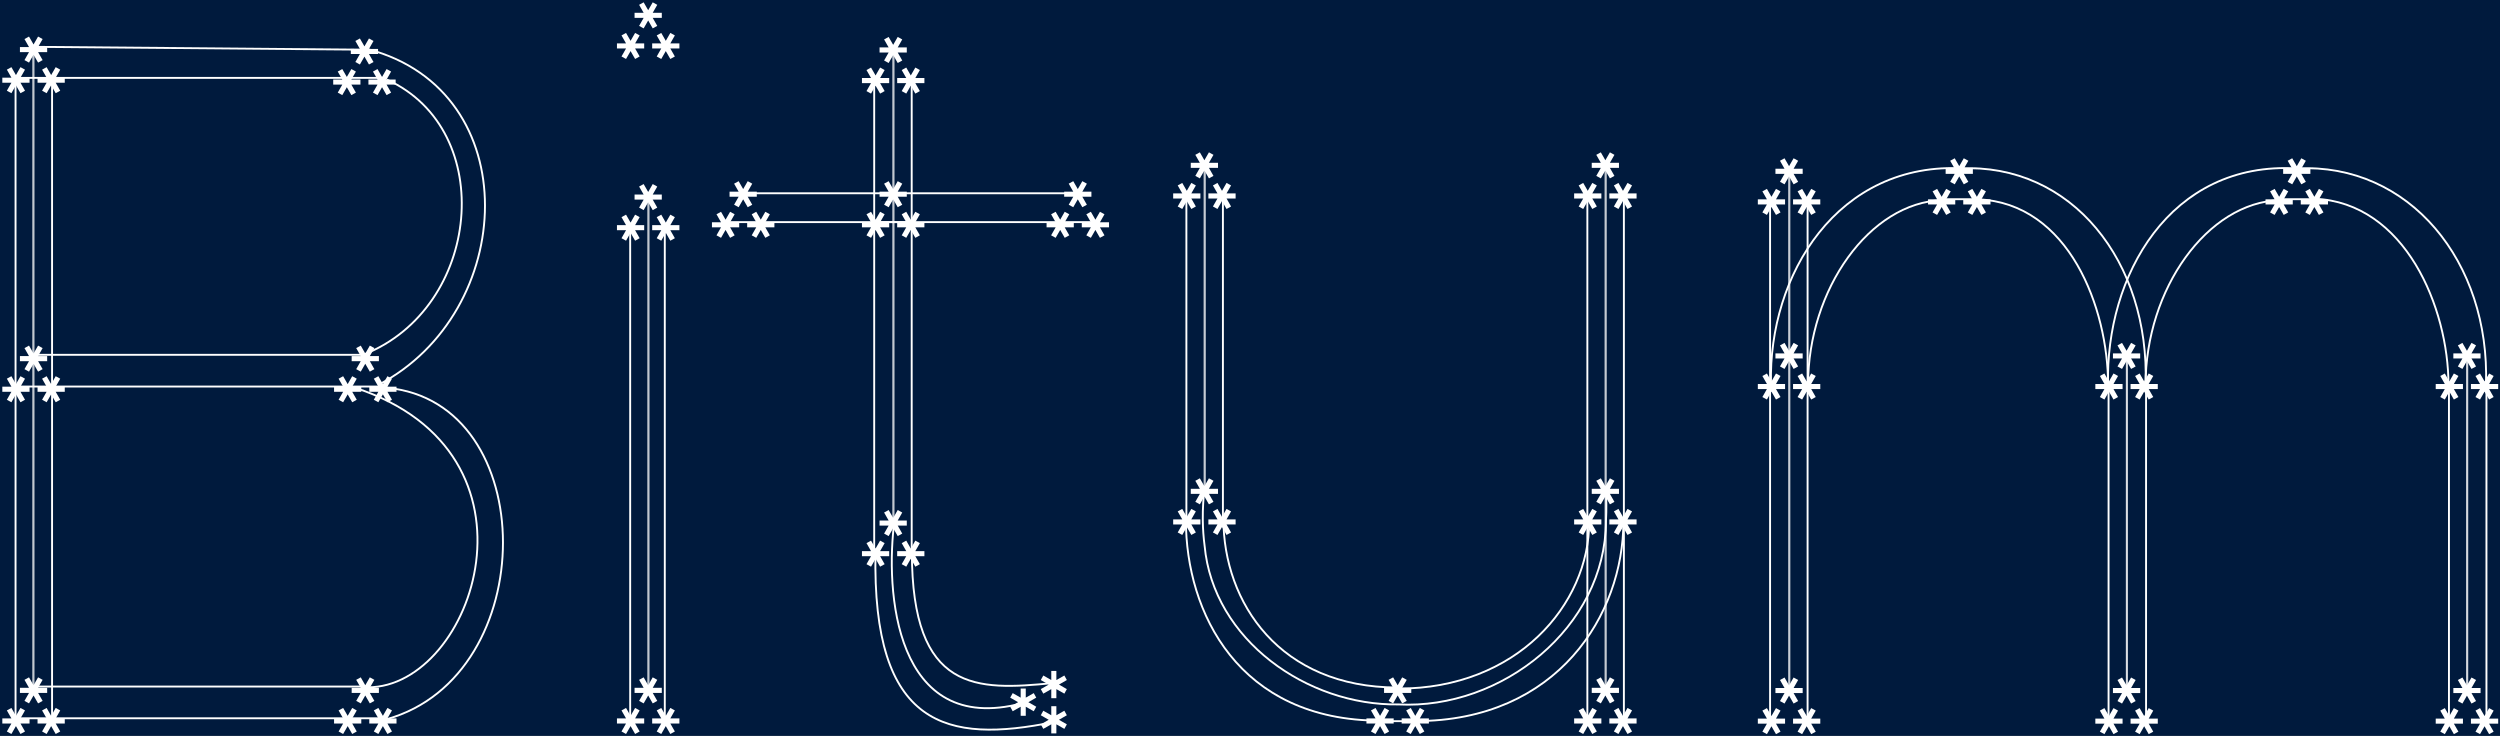 <svg width="1077" height="317" viewBox="0 0 1077 317" fill="none" xmlns="http://www.w3.org/2000/svg">
<rect x="0" y="0" width="1077" height="317" fill="#808080" stroke="none"/>
<g clip-path="url(#clip0_176_3071)">
<rect width="1077" height="317" fill="#001A3D"/>
<path d="M14.809 296.238H14.398L14.398 21.599H14.809L14.809 296.238Z" fill="white"/>
<path d="M157.476 295.353V296.175H14.564V295.353H157.476Z" fill="white"/>
<path d="M157.476 152.441V153.263H14.564V152.441H157.476Z" fill="white"/>
<path d="M164.932 166.111V166.933H7.108V166.111H164.932Z" fill="white"/>
<path d="M164.932 309.023V309.845H7.108V309.023H164.932Z" fill="white"/>
<path d="M157.977 20.998L157.97 21.82L14.61 20.584L14.617 19.762L157.977 20.998Z" fill="white"/>
<path d="M164.932 33.141V33.963H7.108V33.141H164.932Z" fill="white"/>
<path d="M22.842 309.845L22.02 309.845L22.02 33.963L22.842 33.963L22.842 309.845Z" fill="white"/>
<path d="M166.867 33.923C191.062 44.92 201.244 69.737 199.052 94.253C196.861 118.768 182.296 143.074 156.888 153.108L156.736 152.726L156.586 152.344C181.654 142.444 196.065 118.442 198.234 94.18C200.403 69.919 190.328 45.489 166.528 34.672L166.698 34.297L166.867 33.923Z" fill="white"/>
<path d="M209.338 88.602C209.338 118.734 193.217 150.517 163.147 166.179L162.958 165.815L162.767 165.451C192.534 149.947 208.515 118.464 208.515 88.602C208.515 58.757 192.558 30.587 158.49 21.605L158.699 20.811C193.194 29.905 209.338 58.455 209.338 88.602Z" fill="white"/>
<path d="M217.088 233.703C217.102 266.393 200.397 300.776 166.809 310.194L166.698 309.799L166.588 309.403C199.692 300.121 216.279 266.179 216.266 233.703C216.252 201.22 199.645 170.497 166.661 167.494L166.736 166.675C200.335 169.735 217.074 201.02 217.088 233.703Z" fill="white"/>
<path d="M196.9 198.842C205.067 212.344 207.357 227.691 205.516 242.143C203.676 256.593 197.705 270.167 189.324 280.135C180.946 290.1 170.127 296.496 158.594 296.496L158.593 296.085L158.593 295.674C169.811 295.674 180.419 289.449 188.695 279.605C196.969 269.764 202.88 256.34 204.701 242.039C206.522 227.742 204.253 212.587 196.195 199.268C188.14 185.952 174.28 174.438 152.856 167.452L153.111 166.671C174.696 173.709 188.729 185.336 196.9 198.842Z" fill="white"/>
<path d="M13.987 21.599L14.398 21.599L14.398 296.238L13.987 296.238L13.987 21.599Z" fill="white"/>
<path d="M6.285 33.962H7.108L7.108 309.845H6.285L6.285 33.962Z" fill="white"/>
<path d="M12.733 35.638H8.822L10.777 39.077L8.822 40.156L6.866 36.751L4.911 40.156L2.955 39.077L4.911 35.638H1V33.447H4.911L2.955 30.008L4.911 28.929L6.866 32.334L8.822 28.929L10.777 30.008L8.822 33.447H12.733V35.638ZM12.497 22.456H8.586V20.264H12.497L10.541 16.825L12.497 15.746L14.452 19.151L16.408 15.746L18.363 16.825L16.408 20.264H20.319V22.456H16.408L18.363 25.894L16.408 26.973L14.452 23.568L12.497 26.973L10.541 25.894L12.497 22.456ZM16.172 35.638V33.447H20.083L18.127 30.008L20.083 28.929L22.038 32.334L23.994 28.929L25.949 30.008L23.994 33.447H27.904V35.638H23.994L25.949 39.077L23.994 40.156L22.038 36.751L20.083 40.156L18.127 39.077L20.083 35.638H16.172Z" fill="white"/>
<path d="M155.645 311.686H151.734L153.689 315.125L151.734 316.204L149.778 312.799L147.823 316.204L145.868 315.125L147.823 311.686H143.912V309.495H147.823L145.868 306.056L147.823 304.977L149.778 308.382L151.734 304.977L153.689 306.056L151.734 309.495H155.645V311.686ZM155.409 298.504H151.498V296.312H155.409L153.453 292.874L155.409 291.795L157.364 295.2L159.32 291.795L161.275 292.874L159.32 296.312H163.231V298.504H159.32L161.275 301.943L159.32 303.022L157.364 299.617L155.409 303.022L153.453 301.943L155.409 298.504ZM159.084 311.686V309.495H162.995L161.039 306.056L162.995 304.977L164.95 308.382L166.906 304.977L168.861 306.056L166.906 309.495H170.817V311.686H166.906L168.861 315.125L166.906 316.204L164.95 312.799L162.995 316.204L161.039 315.125L162.995 311.686H159.084Z" fill="white"/>
<path d="M155.279 36.457H151.368L153.323 39.896L151.368 40.975L149.412 37.57L147.457 40.975L145.501 39.896L147.457 36.457H143.546V34.266H147.457L145.501 30.827L147.457 29.748L149.412 33.153L151.368 29.748L153.323 30.827L151.368 34.266H155.279V36.457ZM155.043 23.275H151.132V21.083H155.043L153.087 17.644L155.043 16.566L156.998 19.971L158.954 16.566L160.909 17.644L158.954 21.083H162.864V23.275H158.954L160.909 26.714L158.954 27.793L156.998 24.387L155.043 27.793L153.087 26.714L155.043 23.275ZM158.718 36.457V34.266H162.628L160.673 30.827L162.628 29.748L164.584 33.153L166.539 29.748L168.495 30.827L166.539 34.266H170.45V36.457H166.539L168.495 39.896L166.539 40.975L164.584 37.57L162.628 40.975L160.673 39.896L162.628 36.457H158.718Z" fill="white"/>
<path d="M155.645 168.775H151.734L153.689 172.214L151.734 173.292L149.778 169.887L147.823 173.292L145.868 172.214L147.823 168.775H143.912V166.583H147.823L145.868 163.144L147.823 162.065L149.778 165.471L151.734 162.065L153.689 163.144L151.734 166.583H155.645V168.775ZM155.409 155.592H151.498V153.401H155.409L153.453 149.962L155.409 148.883L157.364 152.288L159.32 148.883L161.275 149.962L159.32 153.401H163.231V155.592H159.32L161.275 159.031L159.32 160.11L157.364 156.705L155.409 160.11L153.453 159.031L155.409 155.592ZM159.084 168.775V166.583H162.995L161.039 163.144L162.995 162.065L164.95 165.471L166.906 162.065L168.861 163.144L166.906 166.583H170.817V168.775H166.906L168.861 172.214L166.906 173.292L164.95 169.887L162.995 173.292L161.039 172.214L162.995 168.775H159.084Z" fill="white"/>
<path d="M12.733 168.775H8.822L10.777 172.214L8.822 173.292L6.866 169.887L4.911 173.292L2.955 172.214L4.911 168.775H1V166.583H4.911L2.955 163.144L4.911 162.065L6.866 165.471L8.822 162.065L10.777 163.144L8.822 166.583H12.733V168.775ZM12.497 155.592H8.586V153.401H12.497L10.541 149.962L12.497 148.883L14.452 152.288L16.408 148.883L18.363 149.962L16.408 153.401H20.319V155.592H16.408L18.363 159.031L16.408 160.11L14.452 156.705L12.497 160.11L10.541 159.031L12.497 155.592ZM16.172 168.775V166.583H20.083L18.127 163.144L20.083 162.065L22.038 165.471L23.994 162.065L25.949 163.144L23.994 166.583H27.904V168.775H23.994L25.949 172.214L23.994 173.292L22.038 169.887L20.083 173.292L18.127 172.214L20.083 168.775H16.172Z" fill="white"/>
<path d="M12.733 311.686H8.822L10.777 315.125L8.822 316.204L6.866 312.799L4.911 316.204L2.955 315.125L4.911 311.686H1V309.495H4.911L2.955 306.056L4.911 304.977L6.866 308.382L8.822 304.977L10.777 306.056L8.822 309.495H12.733V311.686ZM12.497 298.504H8.586V296.312H12.497L10.541 292.874L12.497 291.795L14.452 295.2L16.408 291.795L18.363 292.874L16.408 296.312H20.319V298.504H16.408L18.363 301.943L16.408 303.022L14.452 299.617L12.497 303.022L10.541 301.943L12.497 298.504ZM16.172 311.686V309.495H20.083L18.127 306.056L20.083 304.977L22.038 308.382L23.994 304.977L25.949 306.056L23.994 309.495H27.904V311.686H23.994L25.949 315.125L23.994 316.204L22.038 312.799L20.083 316.204L18.127 315.125L20.083 311.686H16.172Z" fill="white"/>
<path d="M279.759 296.175H279.348V83.671H279.759V296.175Z" fill="white"/>
<path d="M285.982 97.341H286.804V309.845H285.982V97.341Z" fill="white"/>
<path d="M271.07 97.341L271.892 97.341L271.892 309.845L271.07 309.845L271.07 97.341Z" fill="white"/>
<path d="M278.937 83.672H279.348V296.175H278.937V83.672Z" fill="white"/>
<path d="M277.517 20.892H273.606L275.562 24.331L273.606 25.41L271.651 22.004L269.695 25.41L267.74 24.331L269.695 20.892H265.784V18.7H269.695L267.74 15.261L269.695 14.182L271.651 17.588L273.606 14.182L275.562 15.261L273.606 18.7H277.517V20.892ZM277.281 7.709L273.37 7.709V5.518L277.281 5.518L275.326 2.079L277.281 1L279.237 4.405L281.192 1L283.148 2.079L281.192 5.518H285.103V7.709H281.192L283.148 11.148L281.192 12.227L279.237 8.822L277.281 12.227L275.326 11.148L277.281 7.709ZM280.956 20.892V18.7H284.867L282.912 15.261L284.867 14.182L286.822 17.588L288.778 14.182L290.733 15.261L288.778 18.7H292.689V20.892H288.778L290.733 24.331L288.778 25.41L286.822 22.004L284.867 25.41L282.912 24.331L284.867 20.892H280.956Z" fill="white"/>
<path d="M277.517 99.183H273.606L275.562 102.622L273.606 103.7L271.651 100.295L269.695 103.7L267.74 102.622L269.695 99.183H265.784V96.991H269.695L267.74 93.552L269.695 92.473L271.651 95.879L273.606 92.473L275.562 93.552L273.606 96.991H277.517V99.183ZM277.281 86H273.37V83.809H277.281L275.326 80.37L277.281 79.291L279.237 82.696L281.192 79.291L283.148 80.37L281.192 83.809H285.103V86H281.192L283.148 89.439L281.192 90.518L279.237 87.113L277.281 90.518L275.326 89.439L277.281 86ZM280.956 99.183V96.991H284.867L282.912 93.552L284.867 92.473L286.822 95.879L288.778 92.473L290.733 93.552L288.778 96.991H292.689V99.183H288.778L290.733 102.622L288.778 103.7L286.822 100.295L284.867 103.7L282.912 102.622L284.867 99.183H280.956Z" fill="white"/>
<path d="M277.517 311.686H273.606L275.562 315.125L273.606 316.204L271.651 312.799L269.695 316.204L267.74 315.125L269.695 311.686H265.784V309.495H269.695L267.74 306.056L269.695 304.977L271.651 308.382L273.606 304.977L275.562 306.056L273.606 309.495H277.517V311.686ZM277.281 298.504H273.37V296.312H277.281L275.326 292.874L277.281 291.795L279.237 295.2L281.192 291.795L283.148 292.874L281.192 296.312H285.103V298.504H281.192L283.148 301.943L281.192 303.022L279.237 299.617L277.281 303.022L275.326 301.943L277.281 298.504ZM280.956 311.686V309.495H284.867L282.912 306.056L284.867 304.977L286.822 308.382L288.778 304.977L290.733 306.056L288.778 309.495H292.689V311.686H288.778L290.733 315.125L288.778 316.204L286.822 312.799L284.867 316.204L282.912 315.125L284.867 311.686H280.956Z" fill="white"/>
<path d="M385.304 224.098H384.893V20.293H385.304V224.098Z" fill="white"/>
<path d="M392.348 95.276V96.099H312.815V95.276H392.348Z" fill="white"/>
<path d="M384.892 82.849V83.672H320.271V82.849H384.892Z" fill="white"/>
<path d="M471.882 95.276V96.099L377.436 96.099V95.276L471.882 95.276Z" fill="white"/>
<path d="M464.426 82.849V83.672L384.893 83.672V82.849L464.426 82.849Z" fill="white"/>
<path d="M393.171 237.768L392.349 237.768L392.349 33.963L393.171 33.963L393.171 237.768Z" fill="white"/>
<path d="M377.015 237.768H376.193V33.963H377.015V237.768Z" fill="white"/>
<path d="M384.481 20.293H384.893V224.098H384.481V20.293Z" fill="white"/>
<path d="M453.28 294.721C445.206 295.497 437.362 296.161 430.149 295.761C422.933 295.361 416.315 293.895 410.702 290.389C399.451 283.359 392.422 268.251 392.422 237.769L393.242 237.768C393.242 268.177 400.263 282.896 411.138 289.691C416.589 293.097 423.055 294.543 430.195 294.939C437.337 295.335 445.122 294.678 453.202 293.901L453.28 294.721Z" fill="white"/>
<path d="M453.863 311.088L453.944 311.491C431.026 316.151 411.287 316.816 397.486 306.685C383.67 296.542 375.959 275.7 376.759 237.781L377.171 237.789L377.581 237.798C376.783 275.662 384.501 296.13 397.973 306.021C411.459 315.922 430.866 315.344 453.782 310.685L453.863 311.088Z" fill="white"/>
<path d="M385.809 223.798C383.695 239.167 383.703 262.473 391.041 280.129C394.707 288.949 400.189 296.327 408.117 300.623C416.039 304.917 426.466 306.165 440.09 302.612L440.297 303.408C426.525 307 415.875 305.764 407.725 301.347C399.581 296.934 393.994 289.377 390.282 280.444C382.863 262.594 382.871 239.12 384.994 223.686L385.809 223.798Z" fill="white"/>
<path d="M383.061 35.805H379.15L381.106 39.243L379.15 40.322L377.195 36.917L375.24 40.322L373.284 39.243L375.24 35.805H371.329V33.613H375.24L373.284 30.174L375.24 29.095L377.195 32.501L379.15 29.095L381.106 30.174L379.15 33.613H383.061V35.805ZM382.825 22.622H378.914V20.431H382.825L380.87 16.992L382.825 15.913L384.781 19.318L386.736 15.913L388.692 16.992L386.736 20.431H390.647V22.622H386.736L388.692 26.061L386.736 27.14L384.781 23.735L382.825 27.14L380.87 26.061L382.825 22.622ZM386.5 35.805V33.613H390.411L388.456 30.174L390.411 29.095L392.367 32.501L394.322 29.095L396.278 30.174L394.322 33.613H398.233V35.805H394.322L396.278 39.243L394.322 40.322L392.367 36.917L390.411 40.322L388.456 39.243L390.411 35.805H386.5Z" fill="white"/>
<path d="M455.083 304.22L455.083 308.131L458.522 306.176L459.601 308.131L456.195 310.087L459.601 312.042L458.522 313.997L455.083 312.042L455.083 315.953L452.891 315.953L452.891 312.042L449.453 313.997L448.374 312.042L451.779 310.087L448.374 308.131L449.453 306.176L452.891 308.131L452.891 304.22L455.083 304.22ZM441.9 304.456L441.9 308.367L439.709 308.367L439.709 304.456L436.27 306.412L435.191 304.456L438.596 302.501L435.191 300.545L436.27 298.59L439.709 300.545L439.709 296.634L441.9 296.634L441.9 300.545L445.339 298.59L446.418 300.545L443.013 302.501L446.418 304.456L445.339 306.412L441.9 304.456ZM455.083 300.781L452.891 300.781L452.891 296.87L449.453 298.826L448.374 296.87L451.779 294.915L448.374 292.959L449.453 291.004L452.891 292.959L452.891 289.049L455.083 289.049L455.083 292.959L458.522 291.004L459.601 292.959L456.195 294.915L459.601 296.87L458.522 298.826L455.083 296.87L455.083 300.781Z" fill="white"/>
<path d="M383.061 239.609H379.15L381.106 243.048L379.15 244.127L377.195 240.722L375.24 244.127L373.284 243.048L375.24 239.609H371.329V237.418H375.24L373.284 233.979L375.24 232.9L377.195 236.305L379.15 232.9L381.106 233.979L379.15 237.418H383.061V239.609ZM382.825 226.427H378.914V224.235H382.825L380.87 220.796L382.825 219.718L384.781 223.123L386.736 219.718L388.692 220.796L386.736 224.235H390.647V226.427H386.736L388.692 229.866L386.736 230.945L384.781 227.539L382.825 230.945L380.87 229.866L382.825 226.427ZM386.5 239.609V237.418H390.411L388.456 233.979L390.411 232.9L392.367 236.305L394.322 232.9L396.278 233.979L394.322 237.418H398.233V239.609H394.322L396.278 243.048L394.322 244.127L392.367 240.722L390.411 244.127L388.456 243.048L390.411 239.609H386.5Z" fill="white"/>
<path d="M383.061 97.94H379.15L381.106 101.379L379.15 102.458L377.195 99.053L375.24 102.458L373.284 101.379L375.24 97.94H371.329V95.749H375.24L373.284 92.31L375.24 91.231L377.195 94.636L379.15 91.231L381.106 92.31L379.15 95.749H383.061V97.94ZM382.825 84.758H378.914V82.566H382.825L380.87 79.127L382.825 78.048L384.781 81.454L386.736 78.048L388.692 79.127L386.736 82.566H390.647V84.758H386.736L388.692 88.197L386.736 89.275L384.781 85.87L382.825 89.275L380.87 88.197L382.825 84.758ZM386.5 97.94V95.749H390.411L388.456 92.31L390.411 91.231L392.367 94.636L394.322 91.231L396.278 92.31L394.322 95.749H398.233V97.94H394.322L396.278 101.379L394.322 102.458L392.367 99.053L390.411 102.458L388.456 101.379L390.411 97.94H386.5Z" fill="white"/>
<path d="M318.44 97.94H314.529L316.485 101.379L314.529 102.458L312.574 99.053L310.618 102.458L308.663 101.379L310.618 97.94H306.707V95.749H310.618L308.663 92.31L310.618 91.231L312.574 94.636L314.529 91.231L316.485 92.31L314.529 95.749H318.44V97.94ZM318.204 84.758H314.293V82.566H318.204L316.249 79.127L318.204 78.048L320.159 81.454L322.115 78.048L324.07 79.127L322.115 82.566H326.026V84.758H322.115L324.07 88.197L322.115 89.275L320.159 85.87L318.204 89.275L316.249 88.197L318.204 84.758ZM321.879 97.94V95.749H325.79L323.834 92.31L325.79 91.231L327.745 94.636L329.701 91.231L331.656 92.31L329.701 95.749H333.612V97.94H329.701L331.656 101.379L329.701 102.458L327.745 99.053L325.79 102.458L323.834 101.379L325.79 97.94H321.879Z" fill="white"/>
<path d="M462.594 97.94H458.683L460.639 101.379L458.683 102.458L456.728 99.053L454.772 102.458L452.817 101.379L454.772 97.94H450.862V95.749H454.772L452.817 92.31L454.772 91.231L456.728 94.636L458.683 91.231L460.639 92.31L458.683 95.749H462.594V97.94ZM462.358 84.758H458.447V82.566H462.358L460.403 79.127L462.358 78.048L464.314 81.454L466.269 78.048L468.225 79.127L466.269 82.566H470.18V84.758H466.269L468.225 88.197L466.269 89.275L464.314 85.87L462.358 89.275L460.403 88.197L462.358 84.758ZM466.033 97.94V95.749H469.944L467.989 92.31L469.944 91.231L471.9 94.636L473.855 91.231L475.811 92.31L473.855 95.749H477.766V97.94H473.855L475.811 101.379L473.855 102.458L471.9 99.053L469.944 102.458L467.989 101.379L469.944 97.94H466.033Z" fill="white"/>
<path d="M699.981 309.845H699.158V224.098H699.981V309.845Z" fill="white"/>
<path d="M692.113 296.177H691.701V70.002H692.113V296.177Z" fill="white"/>
<path d="M519.376 210.428H518.965V70.002H519.376V210.428Z" fill="white"/>
<path d="M691.29 70.002L691.701 70.002L691.701 296.176L691.29 296.176L691.29 70.002Z" fill="white"/>
<path d="M699.979 224.098H699.157V83.672H699.979V224.098Z" fill="white"/>
<path d="M683.422 83.673H684.244V224.099H683.422V83.673Z" fill="white"/>
<path d="M683.422 224.099H684.244V309.846H683.422V224.099Z" fill="white"/>
<path d="M518.552 70.003L518.964 70.003L518.964 210.429L518.552 210.429L518.552 70.003Z" fill="white"/>
<path d="M510.684 83.673H511.507V224.099H510.684V83.673Z" fill="white"/>
<path d="M527.242 224.098H526.42V83.672H527.242V224.098Z" fill="white"/>
<path d="M685.065 224.566C685.064 261.006 653.383 297.054 602.634 297.054L602.635 296.643L602.634 296.231C652.968 296.231 684.243 260.513 684.243 224.566L685.065 224.566Z" fill="white"/>
<path d="M609.872 310.229C640.421 310.229 662.676 298.737 677.299 282.341C691.929 265.935 698.937 244.598 698.937 224.893L699.348 224.892L699.758 224.893C699.758 244.782 692.69 266.319 677.913 282.889C663.129 299.467 640.646 311.051 609.873 311.051L609.872 310.229Z" fill="white"/>
<path d="M545.245 273.675C557.742 287.418 576.586 296.587 601.963 296.587L601.963 296.176L601.964 295.764C576.8 295.764 558.183 286.68 545.854 273.122C533.518 259.556 527.452 241.484 527.452 223.477L526.631 223.477C526.631 241.663 532.755 259.94 545.245 273.675Z" fill="white"/>
<path d="M510.475 224.099C510.475 243.966 516.134 265.655 529.51 282.387C542.898 299.133 563.99 310.878 594.769 310.878L594.768 310.468L594.768 310.057C564.225 310.057 543.375 298.414 530.153 281.875C516.919 265.321 511.297 243.826 511.297 224.099L510.475 224.099Z" fill="white"/>
<path d="M610.925 310.266V311.089H594.769V310.266H610.925Z" fill="white"/>
<path d="M519.371 209.858C518.794 214.706 518.533 219.05 518.573 223.851C518.574 224.031 518.576 224.21 518.579 224.389C518.639 228.019 518.871 231.375 519.348 235.031C523.067 275.463 563.36 303.621 602.464 303.058C646.737 305.324 691.288 270.128 691.439 224.391C691.715 219.394 691.655 214.892 691.29 209.838C691.563 209.818 691.836 209.797 692.109 209.777C692.477 214.865 692.538 219.4 692.26 224.437C692.131 270.583 647.047 306.2 602.453 303.881C563.065 304.473 522.281 275.996 518.532 235.139C518.05 231.448 517.817 228.062 517.757 224.402C517.754 224.222 517.752 224.04 517.75 223.859C517.711 219.018 517.974 214.64 518.555 209.758C518.827 209.791 519.099 209.825 519.371 209.858Z" fill="white"/>
<path d="M689.869 85.514H685.958L687.913 88.953L685.958 90.032L684.002 86.626L682.047 90.032L680.091 88.953L682.047 85.514H678.136V83.323H682.047L680.091 79.883L682.047 78.805L684.002 82.21L685.958 78.805L687.913 79.883L685.958 83.323H689.869V85.514ZM689.633 72.331H685.722V70.14H689.633L687.677 66.701L689.633 65.622L691.588 69.027L693.544 65.622L695.499 66.701L693.544 70.14H697.455V72.331H693.544L695.499 75.77L693.544 76.849L691.588 73.444L689.633 76.849L687.677 75.77L689.633 72.331ZM693.308 85.514V83.323H697.219L695.263 79.883L697.219 78.805L699.174 82.21L701.129 78.805L703.085 79.883L701.129 83.323H705.04V85.514H701.129L703.085 88.953L701.129 90.032L699.174 86.626L697.219 90.032L695.263 88.953L697.219 85.514H693.308Z" fill="white"/>
<path d="M689.869 225.94H685.958L687.913 229.379L685.958 230.458L684.002 227.053L682.047 230.458L680.091 229.379L682.047 225.94H678.136V223.749H682.047L680.091 220.31L682.047 219.231L684.002 222.636L685.958 219.231L687.913 220.31L685.958 223.749H689.869V225.94ZM689.633 212.758H685.722V210.566H689.633L687.677 207.127L689.633 206.049L691.588 209.454L693.544 206.049L695.499 207.127L693.544 210.566H697.455V212.758H693.544L695.499 216.197L693.544 217.276L691.588 213.87L689.633 217.276L687.677 216.197L689.633 212.758ZM693.308 225.94V223.749H697.219L695.263 220.31L697.219 219.231L699.174 222.636L701.129 219.231L703.085 220.31L701.129 223.749H705.04V225.94H701.129L703.085 229.379L701.129 230.458L699.174 227.053L697.219 230.458L695.263 229.379L697.219 225.94H693.308Z" fill="white"/>
<path d="M517.133 225.94H513.222L515.177 229.379L513.222 230.458L511.266 227.053L509.311 230.458L507.355 229.379L509.311 225.94H505.4V223.749H509.311L507.355 220.31L509.311 219.231L511.266 222.636L513.222 219.231L515.177 220.31L513.222 223.749H517.133V225.94ZM516.897 212.758H512.986V210.566H516.897L514.941 207.127L516.897 206.049L518.852 209.454L520.808 206.049L522.763 207.127L520.808 210.566H524.718V212.758H520.808L522.763 216.197L520.808 217.276L518.852 213.87L516.897 217.276L514.941 216.197L516.897 212.758ZM520.572 225.94V223.749H524.482L522.527 220.31L524.482 219.231L526.438 222.636L528.393 219.231L530.349 220.31L528.393 223.749H532.304V225.94H528.393L530.349 229.379L528.393 230.458L526.438 227.053L524.482 230.458L522.527 229.379L524.482 225.94H520.572Z" fill="white"/>
<path d="M600.394 311.687H596.483L598.439 315.126L596.483 316.205L594.528 312.8L592.572 316.205L590.617 315.126L592.572 311.687H588.661V309.496H592.572L590.617 306.057L592.572 304.978L594.528 308.383L596.483 304.978L598.439 306.057L596.483 309.496H600.394V311.687ZM600.158 298.505H596.247V296.313H600.158L598.203 292.875L600.158 291.796L602.114 295.201L604.069 291.796L606.024 292.875L604.069 296.313H607.98V298.505H604.069L606.024 301.944L604.069 303.023L602.114 299.617L600.158 303.023L598.203 301.944L600.158 298.505ZM603.833 311.687V309.496H607.744L605.788 306.057L607.744 304.978L609.699 308.383L611.655 304.978L613.61 306.057L611.655 309.496H615.566V311.687H611.655L613.61 315.126L611.655 316.205L609.699 312.8L607.744 316.205L605.788 315.126L607.744 311.687H603.833Z" fill="white"/>
<path d="M517.133 85.514H513.222L515.177 88.953L513.222 90.032L511.266 86.626L509.311 90.032L507.355 88.953L509.311 85.514H505.4V83.323H509.311L507.355 79.883L509.311 78.805L511.266 82.21L513.222 78.805L515.177 79.883L513.222 83.323H517.133V85.514ZM516.897 72.331H512.986V70.14H516.897L514.941 66.701L516.897 65.622L518.852 69.027L520.808 65.622L522.763 66.701L520.808 70.14H524.718V72.331H520.808L522.763 75.77L520.808 76.849L518.852 73.444L516.897 76.849L514.941 75.77L516.897 72.331ZM520.572 85.514V83.323H524.482L522.527 79.883L524.482 78.805L526.438 82.21L528.393 78.805L530.349 79.883L528.393 83.323H532.304V85.514H528.393L530.349 88.953L528.393 90.032L526.438 86.626L524.482 90.032L522.527 88.953L524.482 85.514H520.572Z" fill="white"/>
<path d="M689.869 311.687H685.958L687.913 315.126L685.958 316.205L684.002 312.8L682.047 316.205L680.091 315.126L682.047 311.687H678.136V309.496H682.047L680.091 306.057L682.047 304.978L684.002 308.383L685.958 304.978L687.913 306.057L685.958 309.496H689.869V311.687ZM689.633 298.505H685.722V296.313H689.633L687.677 292.875L689.633 291.796L691.588 295.201L693.544 291.796L695.499 292.875L693.544 296.313H697.455V298.505H693.544L695.499 301.944L693.544 303.023L691.588 299.617L689.633 303.023L687.677 301.944L689.633 298.505ZM693.308 311.687V309.496H697.219L695.263 306.057L697.219 304.978L699.174 308.383L701.129 304.978L703.085 306.057L701.129 309.496H705.04V311.687H701.129L703.085 315.126L701.129 316.205L699.174 312.8L697.219 316.205L695.263 315.126L697.219 311.687H693.308Z" fill="white"/>
<path d="M1061.04 167.605H1057.13L1059.09 171.043L1057.13 172.122L1055.18 168.717L1053.22 172.122L1051.27 171.043L1053.22 167.605H1049.31V165.413H1053.22L1051.27 161.974L1053.22 160.895L1055.18 164.301L1057.13 160.895L1059.09 161.974L1057.13 165.413H1061.04V167.605ZM1060.81 154.422H1056.9V152.231H1060.81L1058.85 148.792L1060.81 147.713L1062.76 151.118L1064.72 147.713L1066.68 148.792L1064.72 152.231H1068.63V154.422H1064.72L1066.68 157.861L1064.72 158.94L1062.76 155.535L1060.81 158.94L1058.85 157.861L1060.81 154.422ZM1064.48 167.605V165.413H1068.39L1066.44 161.974L1068.39 160.895L1070.35 164.301L1072.31 160.895L1074.26 161.974L1072.31 165.413H1076.22V167.605H1072.31L1074.26 171.043L1072.31 172.122L1070.35 168.717L1068.39 172.122L1066.44 171.043L1068.39 167.605H1064.48Z" fill="white"/>
<path d="M771.25 296.248H770.839V72.559H771.25V296.248Z" fill="white"/>
<path d="M915.825 152.093L916.236 152.093L916.236 296.248L915.825 296.248L915.825 152.093Z" fill="white"/>
<path d="M1063.29 296.248L1062.88 296.248L1062.88 152.093L1063.29 152.093L1063.29 296.248Z" fill="white"/>
<path d="M769.007 88.071H765.096L767.052 91.51L765.096 92.589L763.141 89.184L761.186 92.589L759.23 91.51L761.186 88.071H757.275V85.879H761.186L759.23 82.441L761.186 81.362L763.141 84.767L765.096 81.362L767.052 82.441L765.096 85.879H769.007V88.071ZM768.771 74.888H764.86V72.697H768.771L766.816 69.258L768.771 68.179L770.727 71.585L772.682 68.179L774.638 69.258L772.682 72.697H776.593V74.888H772.682L774.638 78.327L772.682 79.406L770.727 76.001L768.771 79.406L766.816 78.327L768.771 74.888ZM772.446 88.071V85.879H776.357L774.402 82.441L776.357 81.362L778.313 84.767L780.268 81.362L782.224 82.441L780.268 85.879H784.179V88.071H780.268L782.224 91.51L780.268 92.589L778.313 89.184L776.357 92.589L774.402 91.51L776.357 88.071H772.446Z" fill="white"/>
<path d="M914.405 167.605H910.494L912.449 171.043L910.494 172.122L908.538 168.717L906.583 172.122L904.628 171.043L906.583 167.605H902.672V165.413H906.583L904.628 161.974L906.583 160.895L908.538 164.301L910.494 160.895L912.449 161.974L910.494 165.413H914.405V167.605ZM914.169 154.422H910.258V152.231H914.169L912.213 148.792L914.169 147.713L916.124 151.118L918.08 147.713L920.035 148.792L918.08 152.231H921.991V154.422H918.08L920.035 157.861L918.08 158.94L916.124 155.535L914.169 158.94L912.213 157.861L914.169 154.422ZM917.844 167.605V165.413H921.755L919.799 161.974L921.755 160.895L923.71 164.301L925.666 160.895L927.621 161.974L925.666 165.413H929.577V167.605H925.666L927.621 171.043L925.666 172.122L923.71 168.717L921.755 172.122L919.799 171.043L921.755 167.605H917.844Z" fill="white"/>
<path d="M842.327 88.071H838.416L840.372 91.51L838.416 92.589L836.461 89.184L834.505 92.589L832.55 91.51L834.505 88.071H830.594V85.879H834.505L832.55 82.441L834.505 81.362L836.461 84.767L838.416 81.362L840.372 82.441L838.416 85.879H842.327V88.071ZM842.091 74.888H838.18V72.697H842.091L840.136 69.258L842.091 68.179L844.047 71.585L846.002 68.179L847.958 69.258L846.002 72.697H849.913V74.888H846.002L847.958 78.327L846.002 79.406L844.047 76.001L842.091 79.406L840.136 78.327L842.091 74.888ZM845.766 88.071V85.879H849.677L847.722 82.441L849.677 81.362L851.633 84.767L853.588 81.362L855.543 82.441L853.588 85.879H857.499V88.071H853.588L855.543 91.51L853.588 92.589L851.633 89.184L849.677 92.589L847.722 91.51L849.677 88.071H845.766Z" fill="white"/>
<path d="M987.725 88.071H983.814L985.769 91.51L983.814 92.589L981.859 89.184L979.903 92.589L977.948 91.51L979.903 88.071H975.992V85.879H979.903L977.948 82.441L979.903 81.362L981.859 84.767L983.814 81.362L985.769 82.441L983.814 85.879H987.725V88.071ZM987.489 74.888H983.578V72.697H987.489L985.533 69.258L987.489 68.179L989.444 71.585L991.4 68.179L993.355 69.258L991.4 72.697H995.311V74.888H991.4L993.355 78.327L991.4 79.406L989.444 76.001L987.489 79.406L985.533 78.327L987.489 74.888ZM991.164 88.071V85.879H995.075L993.119 82.441L995.075 81.362L997.03 84.767L998.986 81.362L1000.94 82.441L998.986 85.879H1002.9V88.071H998.986L1000.94 91.51L998.986 92.589L997.03 89.184L995.075 92.589L993.119 91.51L995.075 88.071H991.164Z" fill="white"/>
<path d="M769.007 167.605H765.096L767.052 171.043L765.096 172.122L763.141 168.717L761.186 172.122L759.23 171.043L761.186 167.605H757.275V165.413H761.186L759.23 161.974L761.186 160.895L763.141 164.301L765.096 160.895L767.052 161.974L765.096 165.413H769.007V167.605ZM768.771 154.422H764.86V152.231H768.771L766.816 148.792L768.771 147.713L770.727 151.118L772.682 147.713L774.638 148.792L772.682 152.231H776.593V154.422H772.682L774.638 157.861L772.682 158.94L770.727 155.535L768.771 158.94L766.816 157.861L768.771 154.422ZM772.446 167.605V165.413H776.357L774.402 161.974L776.357 160.895L778.313 164.301L780.268 160.895L782.224 161.974L780.268 165.413H784.179V167.605H780.268L782.224 171.043L780.268 172.122L778.313 168.717L776.357 172.122L774.402 171.043L776.357 167.605H772.446Z" fill="white"/>
<path d="M769.007 311.759H765.096L767.052 315.198L765.096 316.277L763.141 312.872L761.186 316.277L759.23 315.198L761.186 311.759H757.275V309.568H761.186L759.23 306.129L761.186 305.05L763.141 308.455L765.096 305.05L767.052 306.129L765.096 309.568H769.007V311.759ZM768.771 298.577H764.86V296.385H768.771L766.816 292.946L768.771 291.867L770.727 295.273L772.682 291.867L774.638 292.946L772.682 296.385H776.593V298.577H772.682L774.638 302.016L772.682 303.094L770.727 299.689L768.771 303.094L766.816 302.016L768.771 298.577ZM772.446 311.759V309.568H776.357L774.402 306.129L776.357 305.05L778.313 308.455L780.268 305.05L782.224 306.129L780.268 309.568H784.179V311.759H780.268L782.224 315.198L780.268 316.277L778.313 312.872L776.357 316.277L774.402 315.198L776.357 311.759H772.446Z" fill="white"/>
<path d="M914.405 311.759H910.494L912.449 315.198L910.494 316.277L908.538 312.872L906.583 316.277L904.628 315.198L906.583 311.759H902.672V309.568H906.583L904.628 306.129L906.583 305.05L908.538 308.455L910.494 305.05L912.449 306.129L910.494 309.568H914.405V311.759ZM914.169 298.577H910.258V296.385H914.169L912.213 292.946L914.169 291.867L916.124 295.273L918.08 291.867L920.035 292.946L918.08 296.385H921.991V298.577H918.08L920.035 302.016L918.08 303.094L916.124 299.689L914.169 303.094L912.213 302.016L914.169 298.577ZM917.844 311.759V309.568H921.755L919.799 306.129L921.755 305.05L923.71 308.455L925.666 305.05L927.621 306.129L925.666 309.568H929.577V311.759H925.666L927.621 315.198L925.666 316.277L923.71 312.872L921.755 316.277L919.799 315.198L921.755 311.759H917.844Z" fill="white"/>
<path d="M1061.04 311.759H1057.13L1059.09 315.198L1057.13 316.277L1055.18 312.872L1053.22 316.277L1051.27 315.198L1053.22 311.759H1049.31V309.568H1053.22L1051.27 306.129L1053.22 305.05L1055.18 308.455L1057.13 305.05L1059.09 306.129L1057.13 309.568H1061.04V311.759ZM1060.81 298.577H1056.9V296.385H1060.81L1058.85 292.946L1060.81 291.867L1062.76 295.273L1064.72 291.867L1066.68 292.946L1064.72 296.385H1068.63V298.577H1064.72L1066.68 302.016L1064.72 303.094L1062.76 299.689L1060.81 303.094L1058.85 302.016L1060.81 298.577ZM1064.48 311.759V309.568H1068.39L1066.44 306.129L1068.39 305.05L1070.35 308.455L1072.31 305.05L1074.26 306.129L1072.31 309.568H1076.22V311.759H1072.31L1074.26 315.198L1072.31 316.277L1070.35 312.872L1068.39 316.277L1066.44 315.198L1068.39 311.759H1064.48Z" fill="white"/>
<path d="M762.962 309.918L762.139 309.918L762.139 86.23L762.962 86.23L762.962 309.918Z" fill="white"/>
<path d="M779.117 309.918L778.295 309.918L778.295 86.23L779.117 86.23L779.117 309.918Z" fill="white"/>
<path d="M770.427 72.56H770.839V296.248H770.427V72.56Z" fill="white"/>
<path d="M916.647 296.248L916.236 296.248L916.236 152.093L916.647 152.093L916.647 296.248Z" fill="white"/>
<path d="M907.958 165.762L908.78 165.762L908.78 309.918L907.958 309.918L907.958 165.762Z" fill="white"/>
<path d="M924.112 165.762L924.935 165.762L924.935 309.918L924.112 309.918L924.112 165.762Z" fill="white"/>
<path d="M1054.6 165.762L1055.42 165.762L1055.42 309.918L1054.6 309.918L1054.6 165.762Z" fill="white"/>
<path d="M1070.75 165.762L1071.58 165.762L1071.58 309.918L1070.75 309.918L1070.75 165.762Z" fill="white"/>
<path d="M1062.46 152.093L1062.88 152.093L1062.88 296.248L1062.46 296.248L1062.46 152.093Z" fill="white"/>
<path d="M844.138 72.15C892.919 69.648 926.594 112.804 924.725 165.778L924.314 165.762L923.903 165.749C925.761 113.092 892.329 70.501 844.179 72.971L844.138 72.15Z" fill="white"/>
<path d="M852.136 85.456C871.948 86.266 886.069 98.123 895.218 113.861C904.363 129.591 908.569 149.238 908.569 165.763L907.748 165.762C907.747 149.356 903.566 129.858 894.507 114.275C885.452 98.699 871.553 87.073 852.104 86.278L852.12 85.867L852.136 85.456Z" fill="white"/>
<path d="M989.535 72.15C1038.31 69.648 1073.23 112.794 1071.36 165.776L1070.95 165.763L1070.54 165.747C1072.4 113.101 1037.73 70.5 989.577 72.969L989.557 72.559L989.535 72.15Z" fill="white"/>
<path d="M997.028 85.197C1016.84 86.007 1031.39 97.926 1040.98 113.724C1050.56 129.518 1055.21 149.231 1055.21 165.763L1054.8 165.762L1054.39 165.763C1054.39 149.363 1049.77 129.801 1040.28 114.151C1030.78 98.507 1016.45 86.815 996.996 86.019L997.012 85.609L997.028 85.197Z" fill="white"/>
<path d="M941.178 110.654C951.775 95.984 966.327 86.318 982.087 85.818L982.099 86.23L982.113 86.641C966.685 87.13 952.344 96.601 941.845 111.135C931.349 125.665 924.725 145.216 924.725 165.762L924.314 165.763L923.901 165.763C923.901 145.047 930.579 125.327 941.178 110.654Z" fill="white"/>
<path d="M927.498 100.197C941.223 82.208 962.011 70.487 989.58 72.15L989.532 72.97C962.257 71.325 941.724 82.905 928.151 100.694C914.568 118.497 907.95 142.53 908.569 165.753L907.747 165.773C907.124 142.395 913.783 118.172 927.498 100.197Z" fill="white"/>
<path d="M795.781 110.654C806.377 95.984 820.929 86.318 836.689 85.818L836.702 86.23L836.715 86.641C821.287 87.13 806.947 96.601 796.447 111.135C785.951 125.665 779.328 145.216 779.327 165.762L778.916 165.763L778.504 165.763C778.504 145.047 785.181 125.327 795.781 110.654Z" fill="white"/>
<path d="M783.329 99.962C797.57 82.091 818.872 70.487 846.438 72.149L846.412 72.56L846.388 72.97C819.11 71.325 798.06 82.795 783.972 100.474C769.875 118.164 762.745 142.081 763.364 165.297L762.954 165.308L762.543 165.318C761.92 141.933 769.097 117.822 783.329 99.962Z" fill="white"/>
<path d="M851.615 85.407V86.229H836.702V85.407H851.615Z" fill="white"/>
<path d="M997.012 85.407V86.229H982.1V85.407H997.012Z" fill="white"/>
</g>
<defs>
<clipPath id="clip0_176_3071">
<rect width="1077" height="317" fill="white"/>
</clipPath>
</defs>
</svg>

